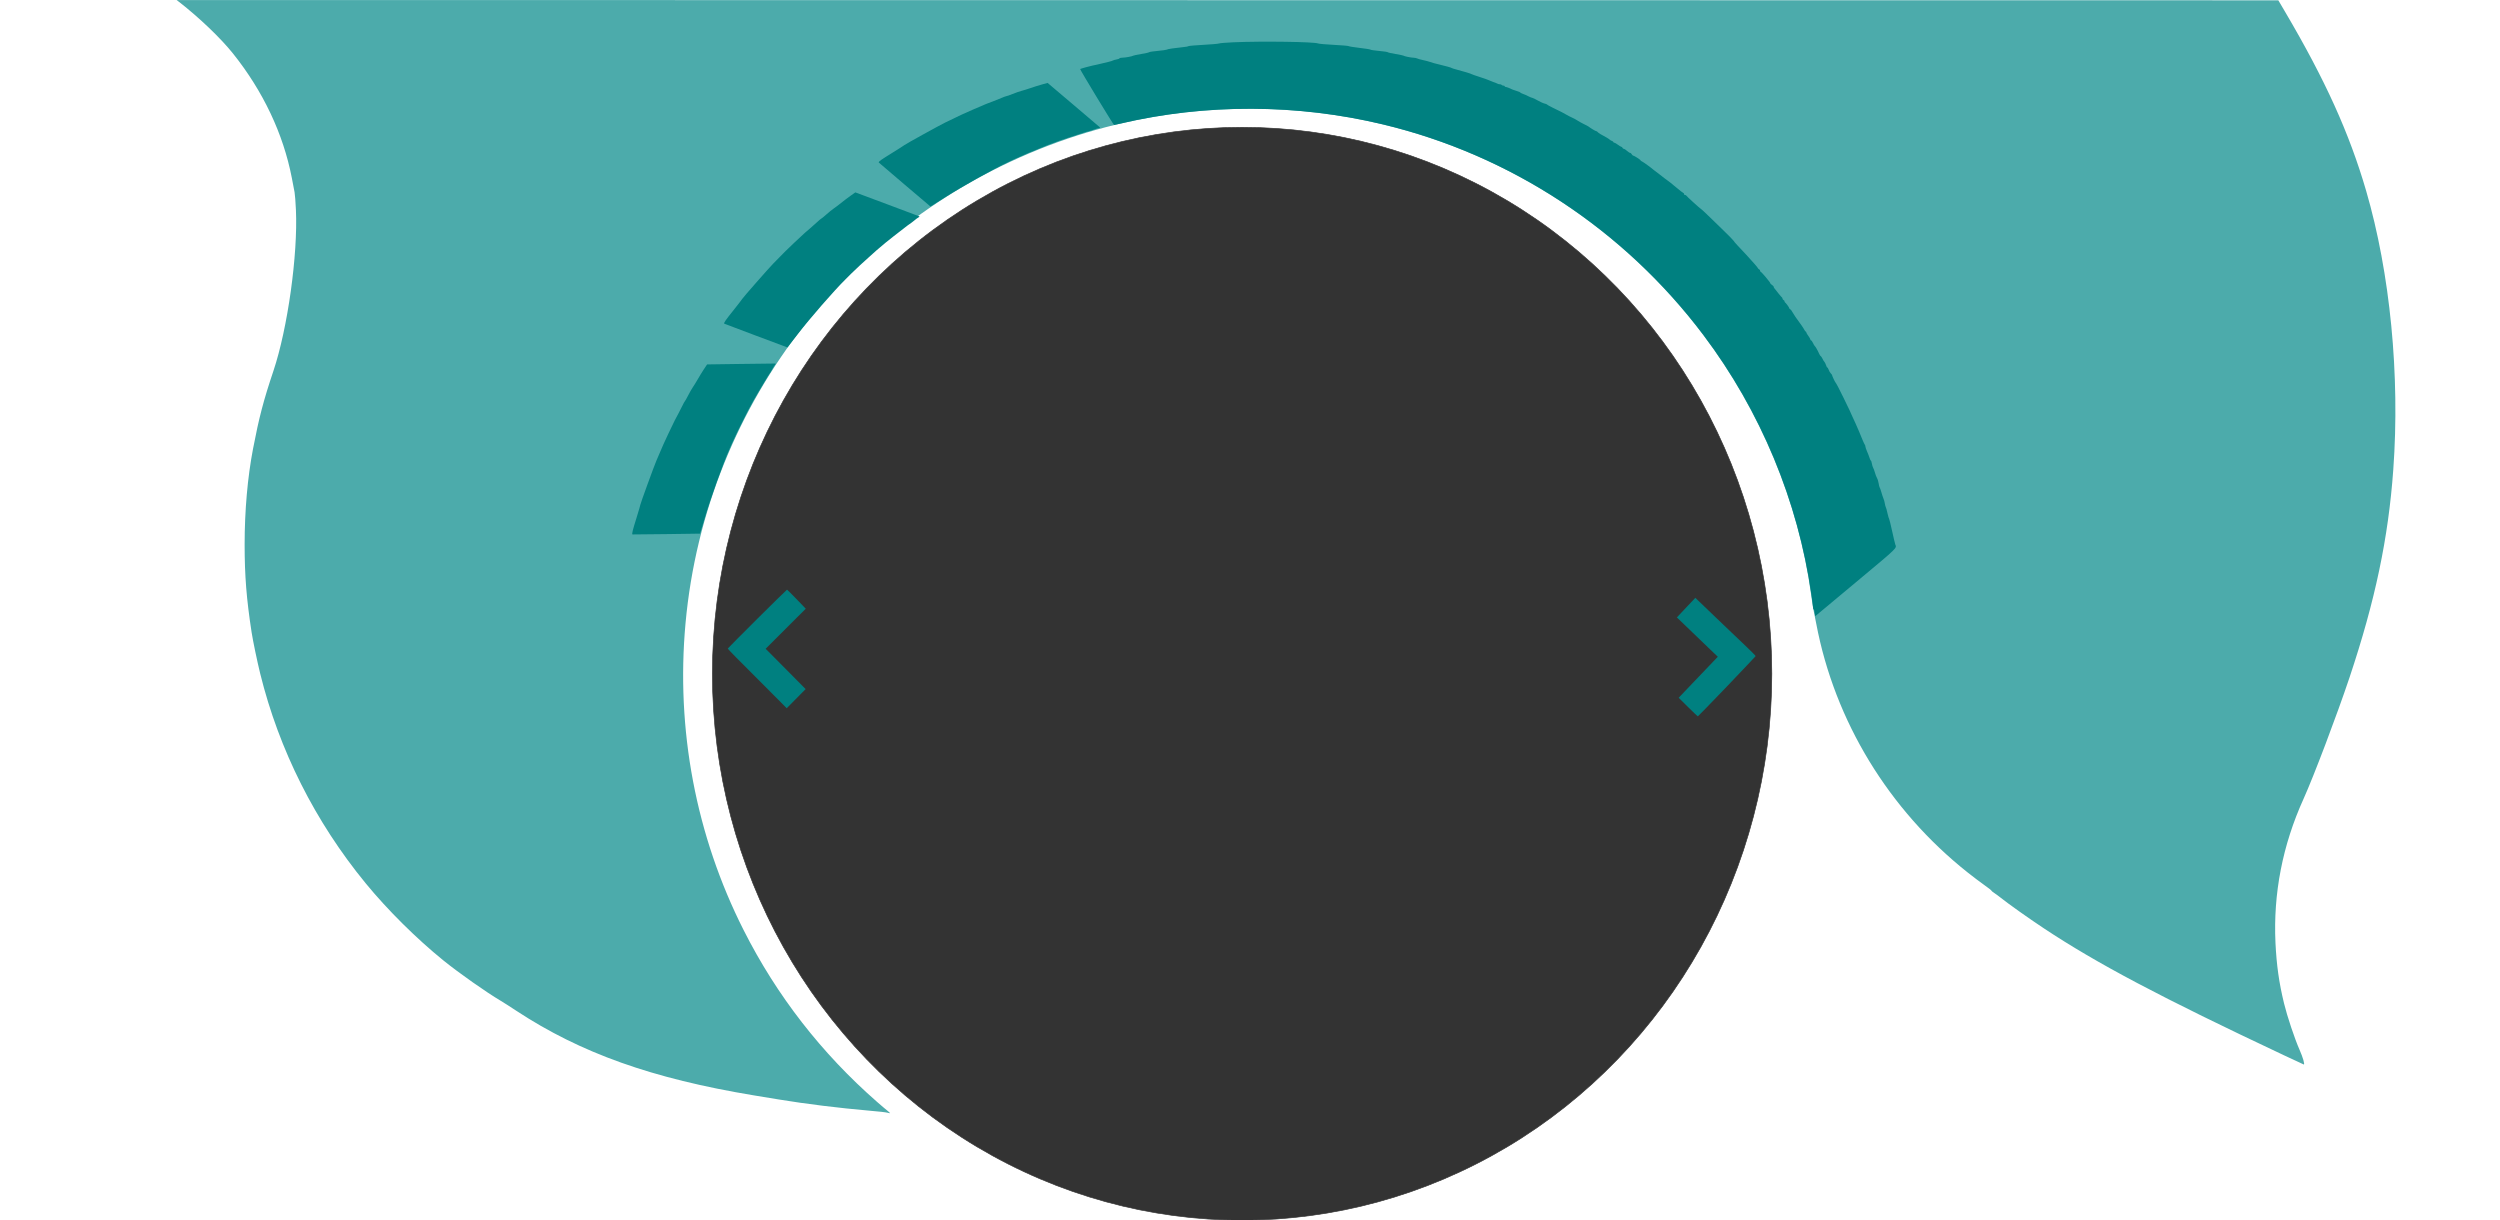 <svg id="svg2" xmlns:rdf="http://www.w3.org/1999/02/22-rdf-syntax-ns#" xmlns="http://www.w3.org/2000/svg" height="100%" width="100%" version="1.1" xmlns:cc="http://creativecommons.org/ns#" xmlns:dc="http://purl.org/dc/elements/1.1/" viewBox="-160 0 4600 2245.7" preserveAspectRatio="xMidYMin slice">

 <g id="layer1" transform="translate(165 995.91)">
  <g id="g3338" fill="#4cabab" transform="matrix(.125 0 0 -.125 -205.62 1414)">
   <path id="path3340" fill="#4cabab" d="m1680 19252c299-233 615-535 796-762 443-555 739-1182 864-1826 16-87 35-184 41-214s15-147 20-260c30-658-121-1743-331-2370-148-441-211-684-300-1145-81-423-124-914-124-1410 0-460 27-801 103-1295 21-133 81-421 126-605 278-1126 809-2181 1554-3089 319-389 747-814 1145-1136 228-184 628-466 846-595 36-21 137-86 225-144 948-623 2001-998 3500-1246 121-20 285-47 365-60 399-66 886-126 1335-165 127-10 245-24 264-30 19-5 36-8 38-7 1 2-14 17-34 33-21 16-92 76-158 134-815 713-1475 1561-1963 2527-703 1390-999 2953-856 4518 298 3273 2505 6070 5627 7134 1475 503 3104 577 4634 210 1878-449 3552-1549 4721-3102 843-1119 1401-2463 1587-3822 14-104 30-206 35-225s23-109 40-200c271-1433 1067-2742 2230-3664 74-59 183-141 242-183 60-42 108-80 108-85 0-4 19-20 43-35 23-15 62-44 87-64 107-86 413-304 640-454 786-521 1723-1016 3539-1871 156-74 286-134 288-134 17 0-13 104-62 215-72 163-183 495-229 685-74 304-110 562-126 890-34 727 104 1438 413 2120 150 332 490 1229 678 1790 377 1130 570 2045 643 3055 101 1390-46 2895-400 4108-247 846-600 1627-1192 2632l-100 170-15469 2-15468 2 35-27z"/>
  </g>
 </g>
 <g id="layer3" transform="translate(165 995.91)">
  <g id="g3386" fill="#008080" transform="matrix(.081 -.095 -.095 -.081 1135.2 -211.17)">
   <path id="path3388" fill="#008080" d="m939 1796c-2-2-93-6-202-10-193-6-247-11-247-25 0-3 76-215 169-471l169-465 39 2c21 0 112 5 203 9 299 15 846 9 1075-11 28-3 79-7 115-9 64-5 311-33 360-42 14-2 48-7 75-10 28-3 61-8 75-10 31-6 123-21 170-28 33-5 226-44 399-81 41-9 77-18 80-20 4-2 26-6 50-10 24-3 54-11 68-16 19-7 24-6 21 3-3 7-80 223-173 479l-169 465-86 22c-47 12-123 28-170 37s-107 22-135 30c-27 7-88 19-135 25-46 6-88 14-93 17s-39 9-76 13c-69 9-205 28-239 35-23 4-83 11-217 25-174 18-188 19-280 25-49 3-119 8-155 11-72 6-686 15-691 10z"/>
  </g>
 </g>
 <g id="layer6" transform="translate(165 995.91)">
  <g id="g3386-2" fill="#008080" transform="matrix(.041 -.118 -.118 -.041 1026.6 117.5)">
   <path id="path3388-4" fill="#008080" d="m939 1796c-2-2-93-6-202-10-193-6-247-11-247-25 0-3 76-215 169-471l169-465 39 2c21 0 112 5 203 9 299 15 846 9 1075-11 28-3 79-7 115-9 64-5 311-33 360-42 14-2 48-7 75-10 28-3 61-8 75-10 31-6 123-21 170-28 33-5 226-44 399-81 41-9 77-18 80-20 4-2 26-6 50-10 24-3 54-11 68-16 19-7 24-6 21 3-3 7-80 223-173 479l-169 465-86 22c-47 12-123 28-170 37s-107 22-135 30c-27 7-88 19-135 25-46 6-88 14-93 17s-39 9-76 13c-69 9-205 28-239 35-23 4-83 11-217 25-174 18-188 19-280 25-49 3-119 8-155 11-72 6-686 15-691 10z"/>
  </g>
 </g>
 <g id="layer4" transform="translate(165 995.91)">
  <g id="g3386-9" fill="#008080" transform="matrix(.081 -.096 -.096 -.081 1462.1 -462.45)">
   <path id="path3388-2" fill="#008080" d="m986.61 2117.8c-2.566-1.191-89.397 26.327-193.13 60.032-183.31 60.695-235.74 74.558-240.55 61.41-1.031-2.817-2.519-228.02-3.165-500.39l-1.103-494.76 37.312-11.525c19.721-7.217 106.9-33.796 193.73-61.314 285.94-88.672 797.56-282.3 1005.7-379.78 25.264-12.44 71.782-33.724 104.9-47.974 58.383-26.691 280.72-137.87 323.64-163.16 12.46-6.69 42.67-23.07 66.995-35.167 25.264-12.44 54.535-28.477 66.995-35.167 27.05-16.288 108.29-61.993 150.02-84.719 29.272-16.037 197.11-118.99 346.86-213.19 35.41-22.542 66.124-43.367 68.254-46.276 3.069-3.253 22.354-14.57 43.518-26.575 21.507-11.065 46.93-28.888 58.359-38.395 15.437-13.103 20.476-13.883 20.752-4.4-0.411 7.605 1.512 236.91 2.158 509.28l1.103 494.76-73.201 50.216c-40.013 27.422-105.88 68.567-146.93 93.171-41.044 24.604-92.922 57.433-116.47 74.569-22.95 15.853-76.11 48.086-118.19 69.873-41.136 21.444-77.828 43.391-81.493 47.926-3.664 4.536-33.531 21.855-66.903 38.328-61.704 32.165-182.89 96.748-212.41 115.01-20.224 11.661-74.164 38.855-195.19 98.055-157.22 76.703-170.02 82.454-254.35 119.71-44.984 19.657-109 48.41-141.78 63.6-65.552 30.379-639.06 249.85-645.47 246.87z"/>
  </g>
  <g id="layer5">
   <g id="g3431" fill="#008080" transform="matrix(.125 0 0 -.125 1564.8 251.59)">
    <path id="path3433" fill="#008080" d="m3045 9358c-110-5-209-13-220-18s-114-14-229-20c-116-6-215-15-220-19-6-5-42-12-81-15-121-12-230-28-240-37-6-4-64-12-129-18s-123-14-130-20c-6-5-58-17-116-26-58-10-109-20-115-24-17-11-118-30-162-30-24-1-43-5-43-10s-19-12-42-16c-24-4-47-11-53-15-5-4-39-15-75-23-131-32-205-49-225-52-25-4-179-46-184-51-6-5 490-824 500-824 4 0 48 9 96 21 1252 294 2599 290 3860-12 1878-449 3552-1549 4721-3102 840-1115 1387-2430 1586-3810 14-97 26-189 26-202 0-14 4-25 9-25s11-23 15-50l7-51 67 56c37 30 306 254 597 498 550 459 539 448 515 502-4 11-25 99-46 195s-41 177-44 180c-4 3-15 41-25 85-9 44-21 85-25 90-4 6-10 30-14 54-4 25-13 59-21 75-7 17-21 58-30 91s-21 65-25 70c-4 6-11 33-15 60-4 28-15 64-25 80-9 17-23 53-30 80-8 28-19 59-26 70s-15 39-19 63c-4 23-10 42-14 42s-14 19-21 43c-7 23-24 66-37 95s-23 61-23 70c0 10-4 22-9 27-5 6-18 33-29 60-27 67-88 213-106 250-8 17-29 62-46 100-17 39-37 84-45 100-27 59-149 307-167 340-27 49-33 60-38 65-9 9-50 97-50 107 0 5-9 18-20 28-10 9-24 33-30 51-7 19-15 34-20 34s-14 17-20 37c-7 21-18 43-24 48-7 6-20 27-29 48-10 20-22 37-26 37s-15 17-24 38c-19 44-53 103-64 111-4 3-16 23-25 43-10 21-22 38-28 38-5 0-10 6-10 13s-13 31-30 53c-16 21-30 45-30 52 0 6-4 12-8 12-5 0-14 11-20 24-10 22-54 86-132 192-16 23-37 56-46 73-9 18-22 35-30 38s-14 9-14 15c0 11-51 81-62 86-5 2-8 10-8 17s-7 15-15 19c-8 3-15 12-15 20s-4 16-8 18-29 30-55 63-52 65-57 72c-6 7-10 17-10 22 0 6-11 18-25 27s-25 20-25 26c0 12-131 168-142 168-4 0-8 7-8 15 0 9-7 18-15 21-8 4-15 10-15 14s-26 36-57 71c-32 35-87 95-121 134-35 38-91 98-123 131-32 34-59 66-59 70-1 5-71 77-156 159-85 83-193 187-240 233-47 45-88 82-91 82-6 0-207 182-211 193-2 4-10 7-18 7s-14 7-14 15-4 15-10 15c-5 0-54 38-108 84-54 45-111 92-128 102-16 10-31 21-34 25s-39 32-80 62c-41 31-81 61-88 67-35 31-149 114-169 123-13 6-23 13-23 17 0 9-95 70-109 70-5 0-15 9-21 20s-16 20-24 20c-7 0-28 14-46 30-18 17-40 30-47 30-8 0-16 7-19 15-4 8-11 15-18 15-6 0-29 14-50 30-22 17-46 30-53 30s-13 4-13 9-9 13-20 16-26 12-33 19c-12 12-58 40-137 82-19 11-39 25-43 32-4 6-13 12-20 12-10 0-77 40-112 67-5 5-37 21-70 37s-73 39-90 50c-16 12-55 32-85 46-30 13-66 32-80 41-30 19-96 53-203 104-42 21-80 41-82 46-3 4-20 11-38 15-17 3-63 24-100 45-38 22-74 39-81 39s-33 11-57 23c-24 13-61 29-82 36-20 7-37 16-37 20 0 3-21 13-47 20-27 8-55 18-63 21-49 24-93 40-105 40-8 0-15 5-15 10 0 6-9 10-19 10-11 0-23 5-26 10-3 6-16 10-29 10-12 0-26 4-31 8-6 4-35 16-65 26-30 11-59 22-65 26-5 4-64 25-130 46s-122 41-125 44c-5 6-122 41-225 68-33 8-62 18-65 21-5 6-80 27-185 52-55 12-116 30-140 39-11 5-54 16-95 25s-83 20-92 26c-10 5-30 9-45 9-35 0-146 22-153 31-3 3-54 14-115 24-60 10-112 21-115 26s-59 13-125 19c-65 6-123 14-129 19s-78 17-161 26c-82 10-155 21-161 26-5 5-104 13-220 19-115 6-218 15-229 20-55 25-824 36-1240 18z"/>
   </g>
  </g>
 </g>
 <g id="layer7" transform="translate(165 995.91)">
  <ellipse id="path3463" fill-rule="evenodd" rx="974.64" ry="1005.4" stroke="#333" cy="243.78" cx="1960.5" stroke-width="1.181px" fill="#333"/>
 </g>
 <g id="layer8" transform="translate(165 995.91)">
  <g id="g4268" fill="#008080" transform="matrix(-.125 .001 .001 .125 2994.3 43.106)">
   <path id="path4270" fill="#008080" d="m1149 1784c-233-240-425-440-427-444-1-4 55-62 125-130s269-261 442-429l314-306 137 143 137 143-191 187c-105 103-240 234-299 292l-108 105 291 300 290 299-137 138c-76 76-140 138-143 138s-197-196-431-436z"/>
  </g>
 </g>
 <g id="layer9" transform="translate(165 995.91)">
  <g id="g4268-3" fill="#008080" transform="matrix(.125 .002 .002 -.125 921.23 363.38)">
   <path id="path4270-6" fill="#008080" d="m1149 1784c-233-240-425-440-427-444-1-4 55-62 125-130s269-261 442-429l314-306 137 143 137 143-191 187c-105 103-240 234-299 292l-108 105 291 300 290 299-137 138c-76 76-140 138-143 138s-197-196-431-436z"/>
  </g>
 </g>
</svg>
